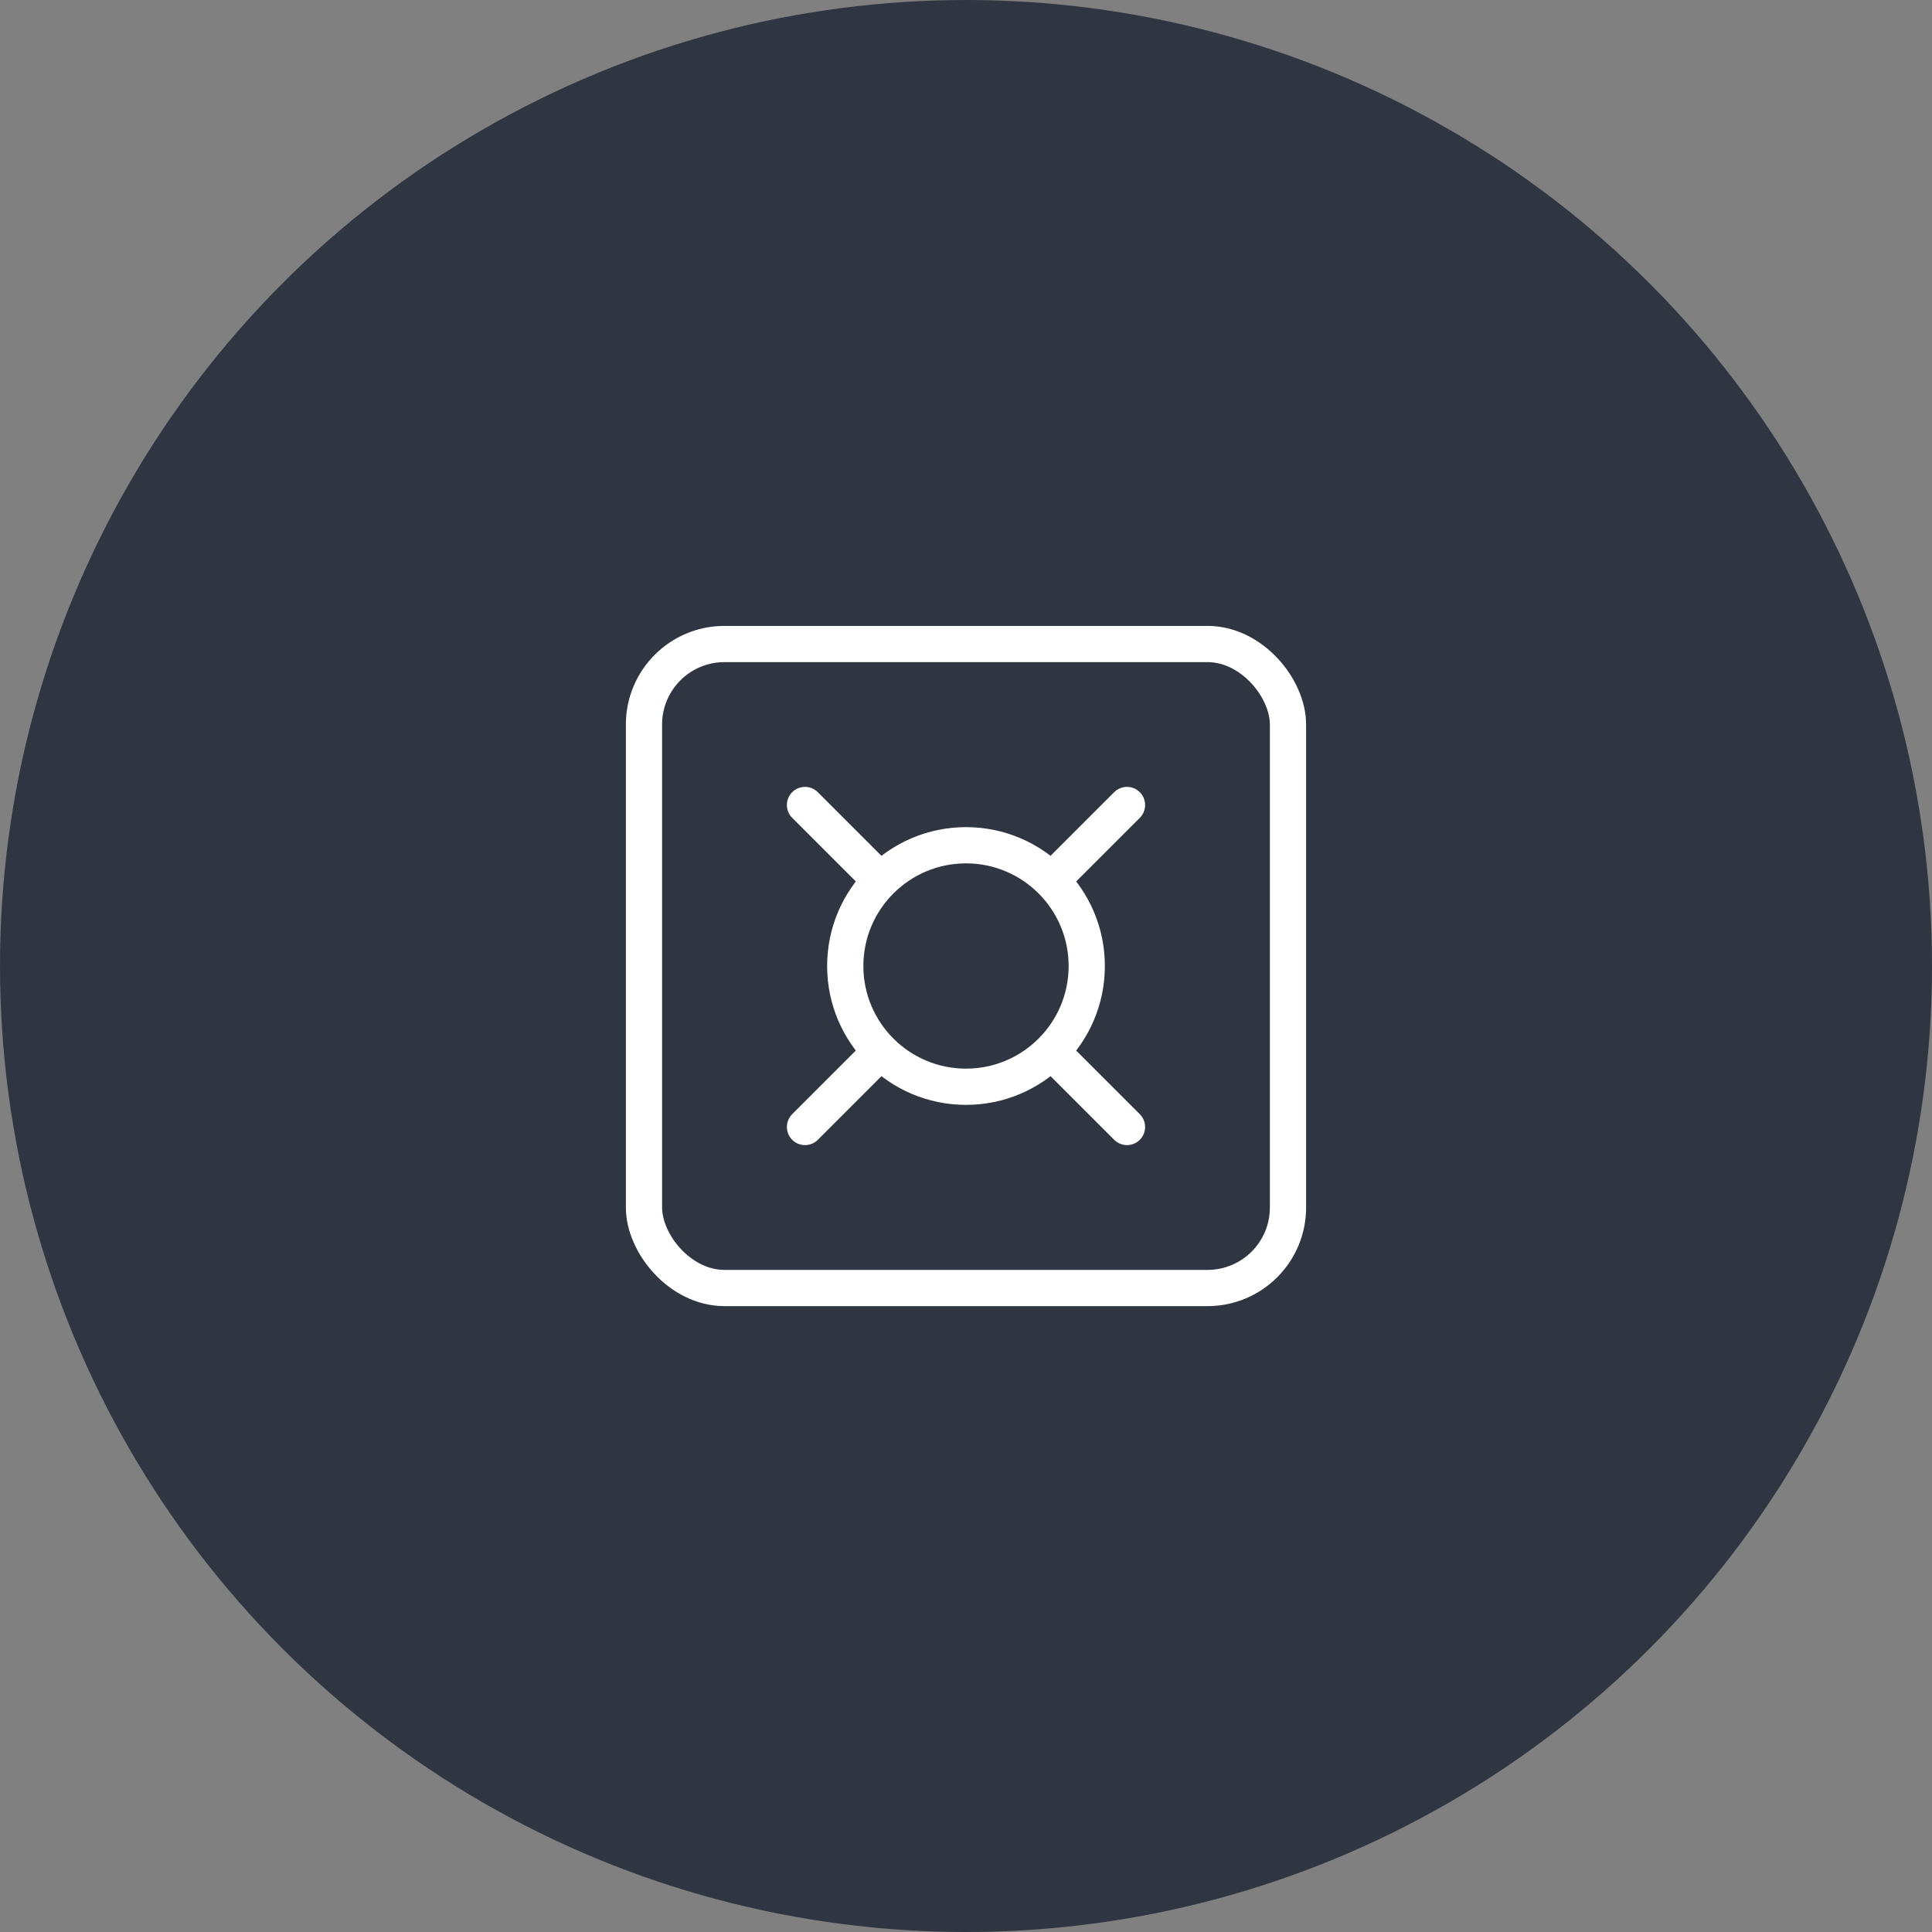 <svg width="80" height="80" viewBox="0 0 80 80" fill="none" xmlns="http://www.w3.org/2000/svg">
<rect x="0" y="0" width="80" height="80" fill="#808080" stroke="none"/>
<circle cx="40" cy="40" r="40" fill="#2F3641"/>
<rect x="26.666" y="26.667" width="26.667" height="26.667" rx="3.333" stroke="white" stroke-width="1.5"/>
<path d="M33.864 32.803C33.571 32.51 33.096 32.51 32.803 32.803C32.51 33.096 32.51 33.571 32.803 33.864L33.864 32.803ZM47.197 33.864C47.49 33.571 47.49 33.096 47.197 32.803C46.904 32.51 46.429 32.51 46.136 32.803L47.197 33.864ZM46.136 47.197C46.429 47.49 46.904 47.49 47.197 47.197C47.49 46.904 47.49 46.429 47.197 46.136L46.136 47.197ZM32.803 46.136C32.51 46.429 32.51 46.904 32.803 47.197C33.096 47.49 33.571 47.49 33.864 47.197L32.803 46.136ZM44.25 40C44.25 42.347 42.347 44.25 40 44.25V45.75C43.176 45.75 45.75 43.176 45.75 40H44.25ZM40 44.25C37.653 44.25 35.75 42.347 35.75 40H34.25C34.25 43.176 36.825 45.75 40 45.75V44.25ZM35.75 40C35.75 37.653 37.653 35.75 40 35.75V34.25C36.825 34.25 34.25 36.824 34.25 40H35.75ZM40 35.75C42.347 35.75 44.25 37.653 44.25 40H45.75C45.75 36.824 43.176 34.25 40 34.25V35.75ZM37.197 36.136L33.864 32.803L32.803 33.864L36.136 37.197L37.197 36.136ZM43.864 37.197L47.197 33.864L46.136 32.803L42.803 36.136L43.864 37.197ZM42.803 43.864L46.136 47.197L47.197 46.136L43.864 42.803L42.803 43.864ZM36.136 42.803L32.803 46.136L33.864 47.197L37.197 43.864L36.136 42.803Z" fill="white"/>
</svg>
